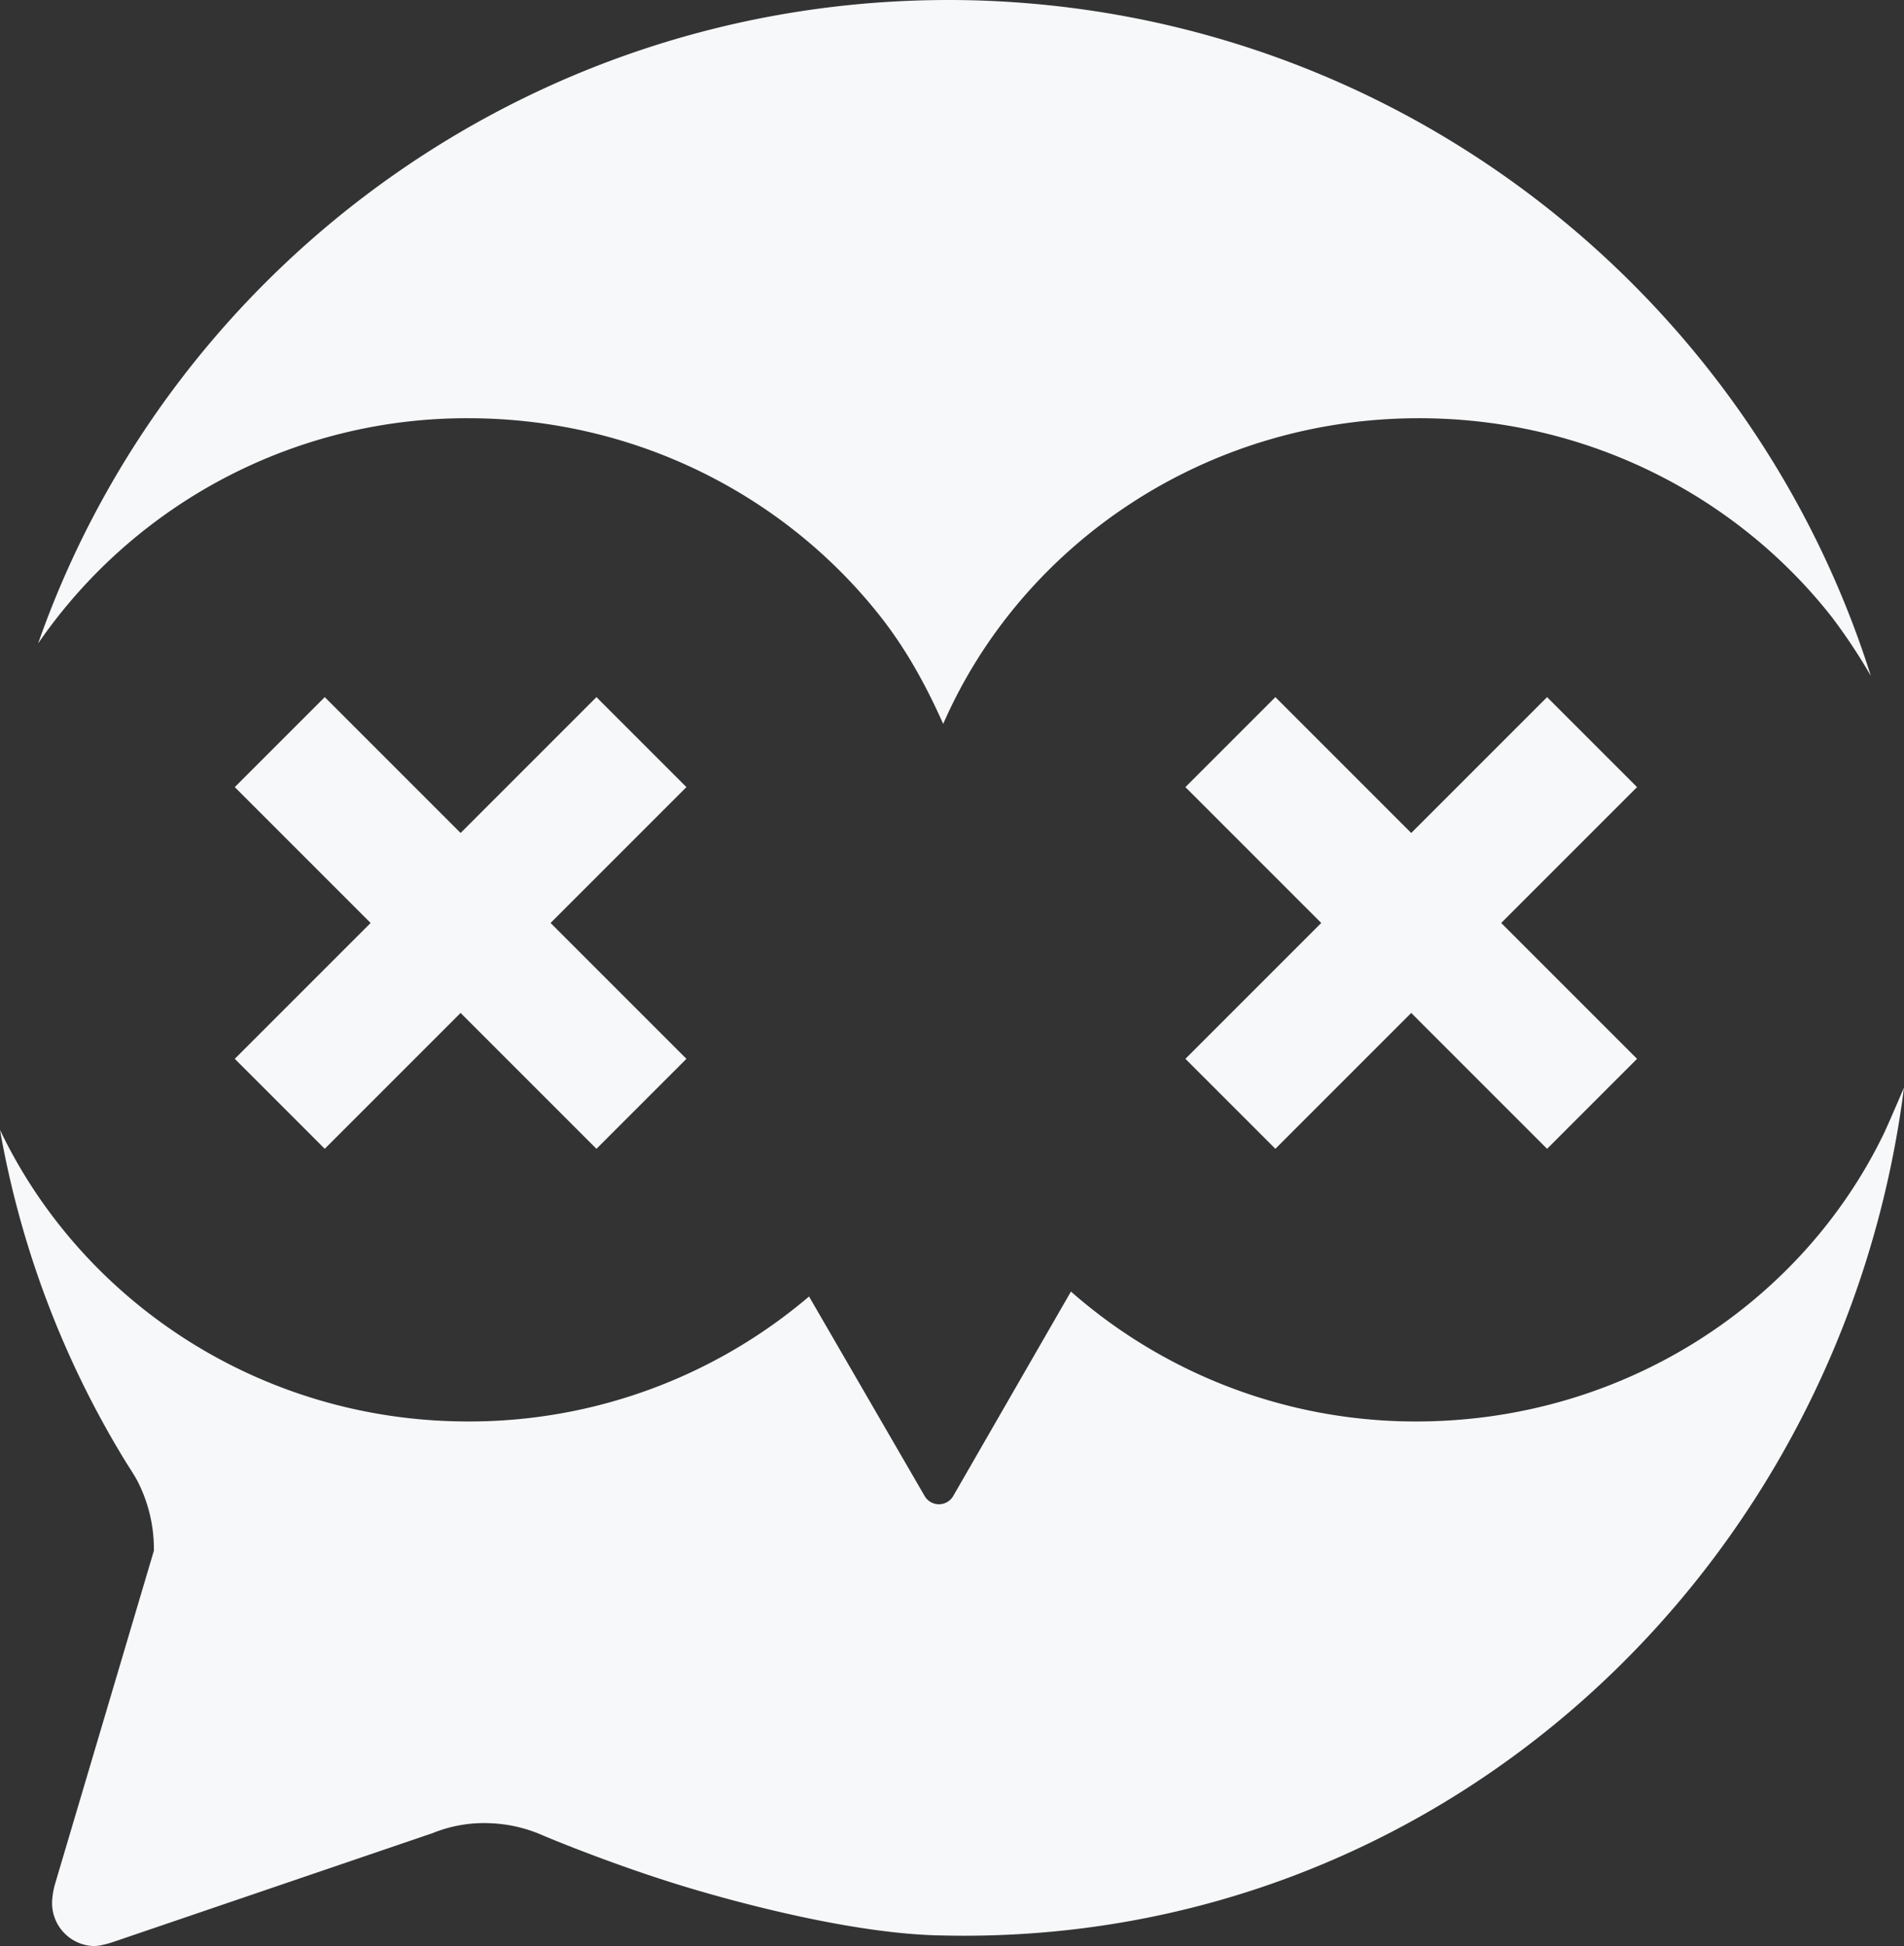 <svg xmlns="http://www.w3.org/2000/svg" width="649.101" height="663.39" viewBox="0 0 649.101 663.39">
  <rect x="0" y="0" width="649.101" height="663.39" fill="#333333" stroke="none"/>
  <g id="Groupe_52" data-name="Groupe 52" transform="translate(-0.01 0.004)">
    <g id="Groupe_51" data-name="Groupe 51" transform="translate(13.006 -0.004)">
      <path id="Tracé_113" data-name="Tracé 113" d="M147.121,142.565c57.521,0,108.545,26.715,140.8,67.87,8.664,11.071,15.4,23.346,21.179,36.342,26.715-61.132,89.291-104.212,162.215-104.212,57.521,0,108.544,26.715,140.8,67.87a191.472,191.472,0,0,1,13.237,19.976C584.188,99.966,463.609,3.7,318.723.086,172.392-3.284,46.278,88.895.55,219.341A177.389,177.389,0,0,1,147.121,142.565Z" transform="translate(-0.55 0.004)" fill="#f7f8f9"/>
    </g>
    <path id="Tracé_116" data-name="Tracé 116" d="M642.613,30.322C614.695,88.806,553.563,129.24,482.8,129.24a177.942,177.942,0,0,1-117.69-44.284l-40.193,69.8a5.632,5.632,0,0,1-9.627,0L275.824,86.64a178.68,178.68,0,0,1-116.246,42.6C88.819,129.24,27.928,88.325.01,29.841A323.342,323.342,0,0,0,42.85,142.958c1.2,1.925,2.647,4.091,3.851,6.258a50.786,50.786,0,0,1,5.776,24.068l-33.695,113.6a26.149,26.149,0,0,0-.963,5.295,14.646,14.646,0,0,0,14.2,15.885c2.888,0,7.461-1.685,7.461-1.685l108.063-36.823a46.419,46.419,0,0,1,19.254-3.369,49.016,49.016,0,0,1,17.569,3.851c5.536,2.407,26.474,10.83,47.654,17.329s59.928,16.607,88.809,17.088C490.747,308.543,628.172,180.022,649.111,15.4,646.945,20.454,644.779,25.508,642.613,30.322Z" transform="translate(0 355.326)" fill="#f7f8f9"/>
    <g id="Groupe_225" data-name="Groupe 225" transform="translate(80.045 237.642)">
      <rect id="Rectangle_164" data-name="Rectangle 164" width="174.375" height="43.381" transform="translate(30.675 0) rotate(45)" fill="#f7f8f9"/>
      <rect id="Rectangle_165" data-name="Rectangle 165" width="174.375" height="43.381" transform="translate(153.977 30.675) rotate(135)" fill="#f7f8f9"/>
    </g>
    <g id="Groupe_226" data-name="Groupe 226" transform="translate(404.128 237.642)">
      <rect id="Rectangle_164-2" data-name="Rectangle 164" width="174.375" height="43.381" transform="translate(30.675 0) rotate(45)" fill="#f7f8f9"/>
      <rect id="Rectangle_165-2" data-name="Rectangle 165" width="174.375" height="43.381" transform="translate(153.977 30.675) rotate(135)" fill="#f7f8f9"/>
    </g>
  </g>
</svg>
